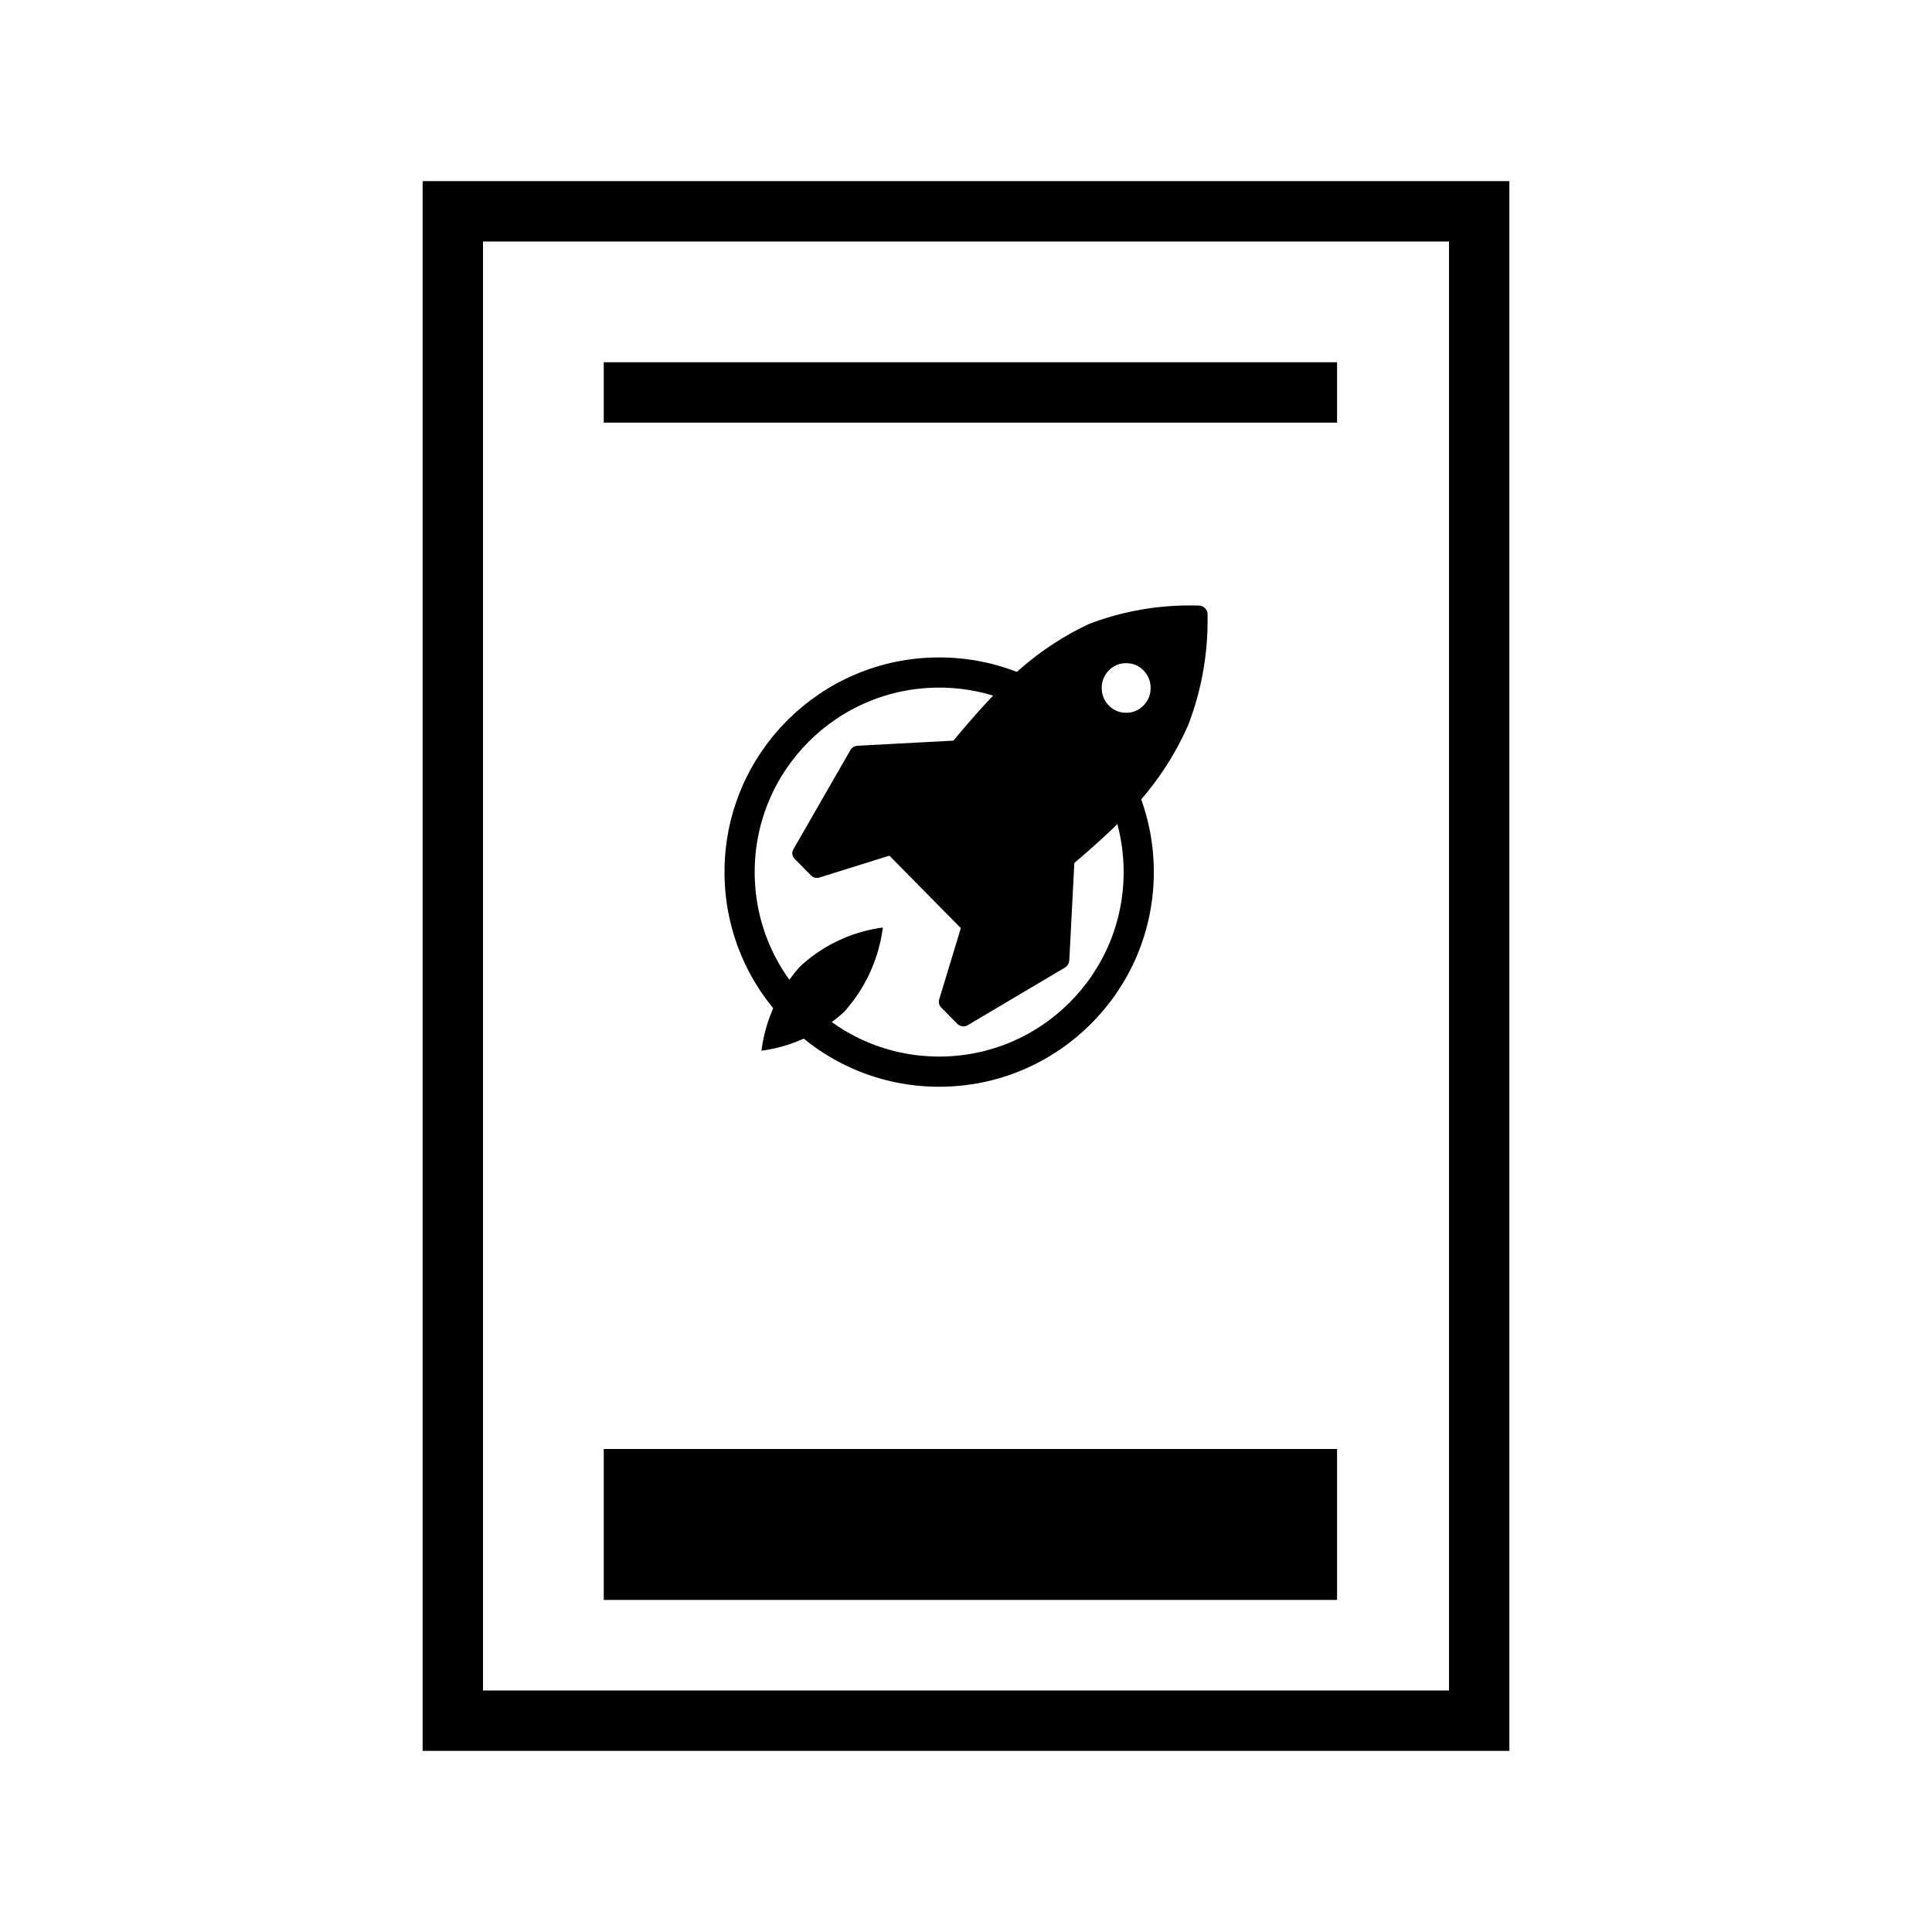 <svg xmlns="http://www.w3.org/2000/svg" xmlns:xlink="http://www.w3.org/1999/xlink" viewBox="711 284 64 64">
  <defs>
    <style>
      .cls-1 {
        clip-path: url(#clip-Patient_Engagement_1);
      }

      .cls-2, .cls-4 {
        fill: none;
      }

      .cls-2 {
        stroke: #000;
      }

      .cls-3 {
        stroke: none;
      }
    </style>
    <clipPath id="clip-Patient_Engagement_1">
      <rect x="711" y="284" width="64" height="64"/>
    </clipPath>
  </defs>
  <g id="Patient_Engagement_1" data-name="Patient Engagement – 1" class="cls-1">
    <g id="Group_7" data-name="Group 7" transform="translate(711 284)">
      <path id="Subtraction_2" data-name="Subtraction 2" d="M-675-147h-36v-52h36v52Zm-34-50h0v48h32v-48Z" transform="translate(725 205)"/>
      <path id="Path_6" data-name="Path 6" d="M0,0H24.292V5H0Z" transform="translate(20 48)"/>
    </g>
    <path id="Path_868" data-name="Path 868" d="M0,0H24.292V2H0Z" transform="translate(731 296)"/>
    <g id="Group_9" data-name="Group 9" transform="translate(711 284)">
      <g id="Group_8" data-name="Group 8" transform="translate(25.778 20.056)">
        <path id="Path_866" data-name="Path 866" d="M-33.069-75.256a.8.8,0,0,0,.236-.581.8.8,0,0,0-.236-.581.774.774,0,0,0-.573-.239.774.774,0,0,0-.573.239.8.8,0,0,0-.236.581.8.8,0,0,0,.236.581.774.774,0,0,0,.573.239A.774.774,0,0,0-33.069-75.256Zm2.122-3.042a9.669,9.669,0,0,1-.636,3.678,9.784,9.784,0,0,1-2.134,3.08q-.682.684-1.642,1.5l-.168,3.238a.313.313,0,0,1-.135.222L-38.9-64.661a.264.264,0,0,1-.135.034.3.3,0,0,1-.194-.077l-.539-.547a.275.275,0,0,1-.067-.273l.716-2.358-2.366-2.4-2.324.726a.252.252,0,0,1-.076.009.26.26,0,0,1-.194-.077l-.539-.547a.262.262,0,0,1-.042-.333l1.886-3.281a.307.307,0,0,1,.219-.137l3.191-.171q.808-.974,1.482-1.666a9.815,9.815,0,0,1,3.014-2.2,9.358,9.358,0,0,1,3.629-.607.281.281,0,0,1,.2.081A.258.258,0,0,1-30.947-78.3Z" transform="translate(45.17 78.571)"/>
        <path id="Path_867" data-name="Path 867" d="M1.026,0A5.156,5.156,0,0,1,2.094,2.872,5,5,0,0,1,1.068,5.729,5.156,5.156,0,0,1,0,2.857,5,5,0,0,1,1.026,0Z" transform="translate(2.742 9.944) rotate(45)"/>
      </g>
      <g id="Ellipse_1" data-name="Ellipse 1" class="cls-2" transform="translate(24 21.778)">
        <ellipse class="cls-3" cx="7.111" cy="7.111" rx="7.111" ry="7.111"/>
        <ellipse class="cls-4" cx="7.111" cy="7.111" rx="6.611" ry="6.611"/>
      </g>
    </g>
  </g>
</svg>
